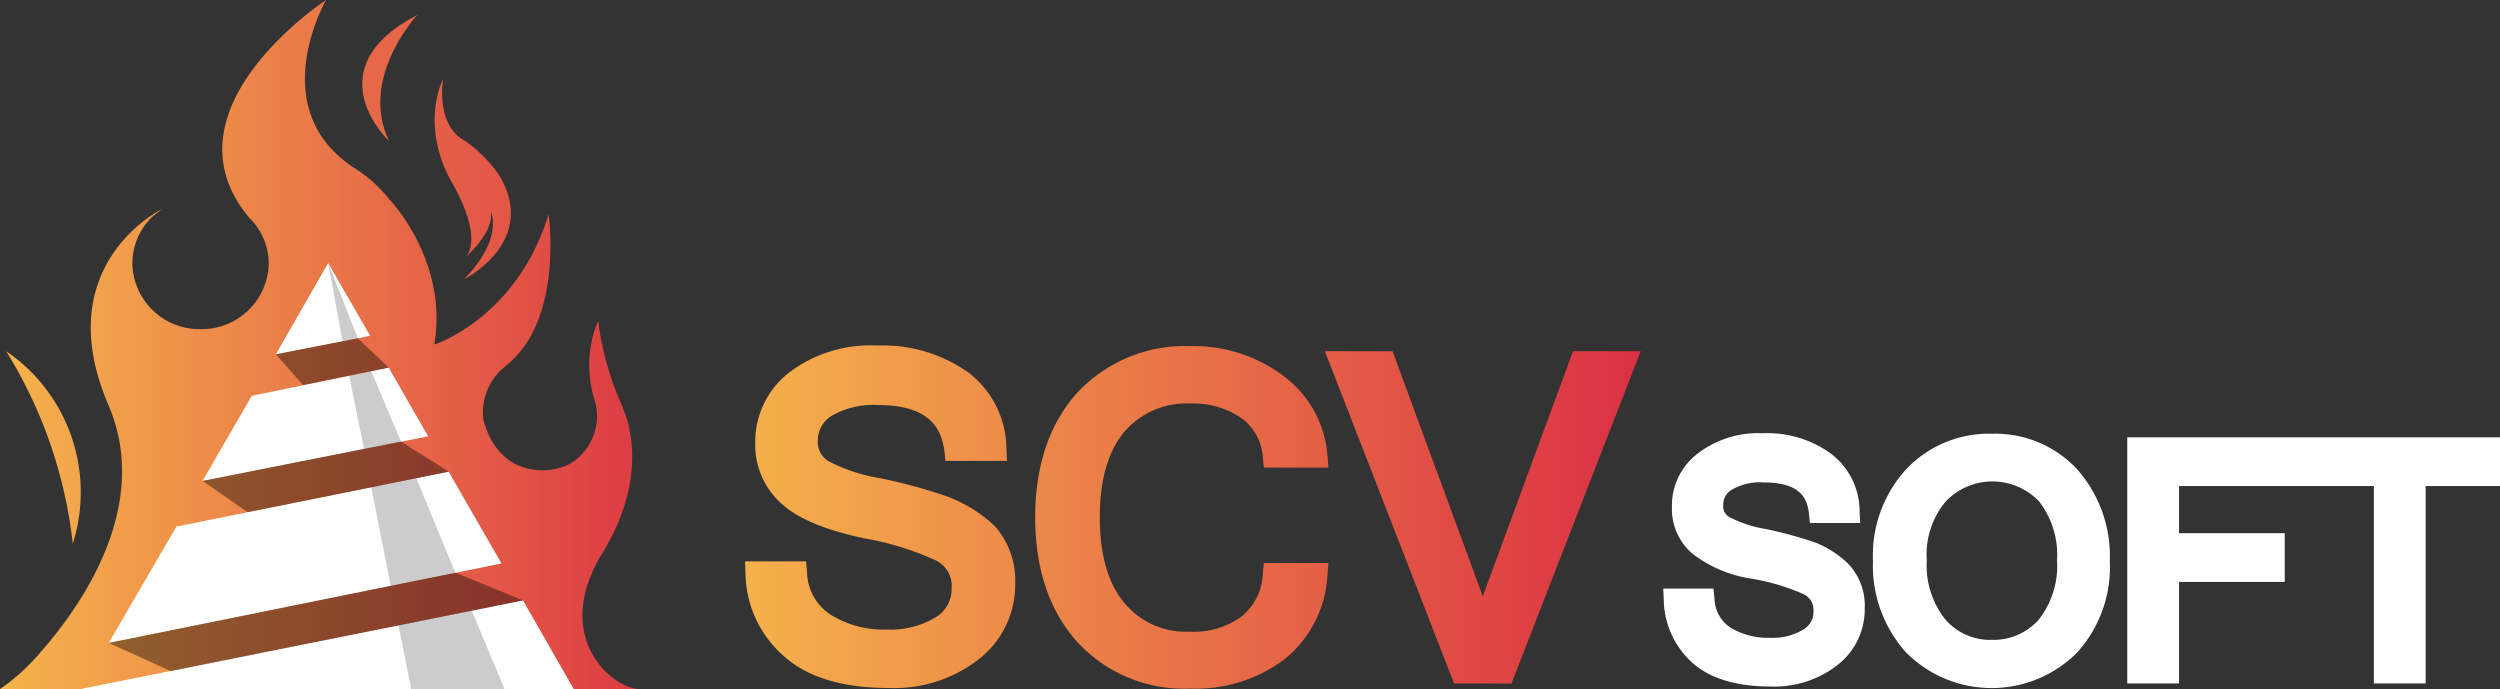 <svg xmlns="http://www.w3.org/2000/svg" xmlns:xlink="http://www.w3.org/1999/xlink" viewBox="0 0 217.68 60">
    <rect x="0" y="0" width="217.68" height="60" fill="#333333" stroke="none"/>
    <defs>
        <style>
            .cls-1{fill:url(#linear-gradient)}.cls-2{fill:url(#linear-gradient-2)}.cls-3{fill:url(#linear-gradient-3)}.cls-4{fill:url(#linear-gradient-4)}.cls-5{fill:#fff}.cls-6{fill:#010101;opacity:.4}.cls-7{opacity:.5}.cls-8{fill:url(#linear-gradient-5)}.cls-9{fill:url(#linear-gradient-6)}.cls-10{fill:url(#linear-gradient-7)}
        </style>
        <linearGradient id="linear-gradient" x1="-.023" x2="1.102" y1=".5" y2=".5" gradientUnits="objectBoundingBox">
            <stop offset="0" stop-color="#f6b74c"/>
            <stop offset="1" stop-color="#da2d43"/>
        </linearGradient>
        <linearGradient id="linear-gradient-2" x1="-6.84" x2="6.223" y1=".499" y2=".499" xlink:href="#linear-gradient"/>
        <linearGradient id="linear-gradient-3" x1="-.282" x2="9.385" y1=".499" y2=".499" xlink:href="#linear-gradient"/>
        <linearGradient id="linear-gradient-4" x1="-5.898" x2="3.55" y1=".499" y2=".499" xlink:href="#linear-gradient"/>
        <linearGradient id="linear-gradient-5" x1="-.139" x2="3.403" y1=".502" y2=".502" xlink:href="#linear-gradient"/>
        <linearGradient id="linear-gradient-6" x1="-1.117" x2="2.146" y1=".501" y2=".501" xlink:href="#linear-gradient"/>
        <linearGradient id="linear-gradient-7" x1="-1.955" x2="1.075" y1=".501" y2=".501" xlink:href="#linear-gradient"/>
    </defs>
    <g id="header_logo" transform="translate(-342.998 -19)">
        <g id="그룹_19" data-name="그룹 19" transform="translate(342.998 19)">
            <path id="패스_24" d="M55.716 60c-2.366 0-7.768-4.516-3.259-11.848 4.063-6.617 2.232-11.58 1.83-12.474 0-.045-.045-.089-.045-.134V35.5a26.087 26.087 0 0 1-2.009-6.528c-.089-.626-.134-1.028-.134-1.028a7.96 7.96 0 0 0-.313.76 10.177 10.177 0 0 0 0 6.17 4.835 4.835 0 0 1-2.143 5.5 5.327 5.327 0 0 1-3.929.358c-2.947-.849-3.572-4.069-3.616-4.158a5.047 5.047 0 0 1 1.83-4.605l.134-.134c5.045-3.979 3.706-13.189 3.706-13.189a.346.346 0 0 1-.045.134l.045-.134C45 27.72 37.814 30 37.814 30c1.25-7.288-3.884-12.608-3.884-12.608a12.218 12.218 0 0 0-2.947-2.683C22.858 9.568 28.394 0 28.394 0S13.8 9.523 21.7 18.957a5.616 5.616 0 0 1 1.7 3.979 5.837 5.837 0 0 1-5.938 5.723 5.837 5.837 0 0 1-5.938-5.723A5.7 5.7 0 0 1 13.126 19c.313-.268.625-.537.982-.8 0 0-9.956 4.829-4.643 17.124 3.616 8.495-2.009 16.99-5.893 21.416A17.855 17.855 0 0 1 0 60h55.716z" class="cls-1" data-name="패스 24"/>
            <path id="패스_25" d="M72.994 13.9c-2.679-5.5 2.455-11 2.455-11-9.108 4.739-2.455 11-2.455 11z" class="cls-2" data-name="패스 25" transform="translate(-39.108 -1.603)"/>
            <path id="패스_26" d="M1.2 68.4A40.125 40.125 0 0 1 7 85.166 14.847 14.847 0 0 0 1.2 68.4z" class="cls-3" data-name="패스 26" transform="translate(-.664 -37.819)"/>
            <path id="패스_27" d="M87.466 30.914c.223-.224 2.545-2.28 2.188-4.024 0 0 1.205 2.325-2.322 5.946 0 0 6.518-3.264 3.08-9.031a11.645 11.645 0 0 0-3.08-3.085c-1.518-.8-2.143-2.861-1.83-5.32 0 0-2.1 4.069.848 9.121 2.634 4.739 1.295 6.214 1.116 6.393z" class="cls-4" data-name="패스 27" transform="translate(-46.929 -8.515)"/>
        </g>
        <path id="패스_30" d="M16.1 124.779v.045h42.768l-4.42-7.723z" class="cls-5" data-name="패스 30" transform="translate(334.087 -45.823)"/>
        <path id="패스_31" d="M27.093 96.777L21.2 106.911l34.2-6.92L50.8 92z" class="cls-5" data-name="패스 31" transform="translate(331.264 -31.929)"/>
        <g id="그룹_20" data-name="그룹 20" transform="translate(360.634 41.902)">
            <path id="패스_32" d="M62.014 57.639l-3.66-6.339-4.554 7.946z" class="cls-5" data-name="패스 32" transform="translate(-47.416 -51.3)"/>
            <path id="패스_33" d="M43.786 74.155L39.5 81.566l19.643-3.884-3.438-5.982z" class="cls-5" data-name="패스 33" transform="translate(-39.5 -62.593)"/>
        </g>
        <path id="패스_34" d="M21.2 117.816l5.4 2.455 30.67-6.161-5.891-2.41z" class="cls-6" data-name="패스 34" transform="translate(331.264 -42.834)"/>
        <path id="패스_35" d="M60.929 88.734L56.777 86.1 39.5 89.538l3.929 2.723z" class="cls-6" data-name="패스 35" transform="translate(321.134 -28.663)"/>
        <path id="패스_36" d="M63.621 68.545L60.943 66 53.8 67.384l2.366 2.679z" class="cls-6" data-name="패스 36" transform="translate(313.218 -17.536)"/>
        <g id="그룹_21" class="cls-7" data-name="그룹 21" transform="translate(371.571 41.902)">
            <path id="패스_37" d="M84.084 119.1l-6.384 1.25 1.116 5.58h8.125z" class="cls-6" data-name="패스 37" transform="translate(-71.584 -88.832)"/>
            <path id="패스_38" d="M76.329 93.3l-3.929.759 1.7 8.616 5.625-1.161z" class="cls-6" data-name="패스 38" transform="translate(-68.65 -74.55)"/>
            <path id="패스_39" d="M64 51.3l1.25 6.83 1.339-.268z" class="cls-6" data-name="패스 39" transform="translate(-64 -51.3)"/>
            <path id="패스_40" d="M70.645 78.918l1.964-.4L70.02 72.4l-1.92.4 1.295 6.384z" class="cls-6" data-name="패스 40" transform="translate(-66.27 -62.98)"/>
        </g>
        <g id="그룹_22" data-name="그룹 22" transform="translate(407.866 49.089)">
            <path id="패스_41" d="M162.979 80.57a44.442 44.442 0 0 0-5.848-1.607 15.066 15.066 0 0 1-4.6-1.518 1.953 1.953 0 0 1-.893-1.741 2.536 2.536 0 0 1 1.205-2.187 7.29 7.29 0 0 1 4.062-.937c4.732 0 5.536 2.321 5.759 4.018l.089.848h5.357l-.045-1.027a8.431 8.431 0 0 0-3.348-6.7 12.919 12.919 0 0 0-7.946-2.321 11.669 11.669 0 0 0-7.589 2.321 7.629 7.629 0 0 0-2.991 6.116 6.874 6.874 0 0 0 2.366 5.4c1.473 1.295 3.795 2.232 7.1 2.946a25.556 25.556 0 0 1 6.25 1.92 2.46 2.46 0 0 1 1.384 2.411 2.841 2.841 0 0 1-1.384 2.545 7.616 7.616 0 0 1-4.286 1.071 8.777 8.777 0 0 1-4.866-1.295 4.522 4.522 0 0 1-2.054-3.75l-.089-.893H145.3l.045.982a9.7 9.7 0 0 0 3.3 7.232c2.054 1.875 5.134 2.813 9.2 2.813a11.954 11.954 0 0 0 7.857-2.545 8.2 8.2 0 0 0 3.125-6.518 7.118 7.118 0 0 0-1.786-5.045 12.285 12.285 0 0 0-4.062-2.539z" class="cls-8" data-name="패스 41" transform="translate(-145.3 -67.4)"/>
            <path id="패스_42" d="M215.427 72.5a7.446 7.446 0 0 1 4.464 1.295 4.559 4.559 0 0 1 1.83 3.393l.089.893h5.625l-.089-1.071a9.514 9.514 0 0 0-3.839-6.92 13.055 13.055 0 0 0-8.08-2.589 12.853 12.853 0 0 0-9.866 4.063c-2.411 2.677-3.661 6.336-3.661 10.847s1.25 8.17 3.661 10.848a12.635 12.635 0 0 0 9.866 4.063 12.843 12.843 0 0 0 8.17-2.545 10.071 10.071 0 0 0 3.75-7.321l.089-1.071h-5.625l-.089.893a5.067 5.067 0 0 1-1.83 3.75 7.044 7.044 0 0 1-4.509 1.339 6.96 6.96 0 0 1-5.714-2.5c-1.429-1.7-2.143-4.2-2.143-7.455s.714-5.759 2.143-7.455a7.15 7.15 0 0 1 5.758-2.457z" class="cls-9" data-name="패스 42" transform="translate(-176.632 -67.455)"/>
            <path id="패스_43" d="M280.007 68.5l-7.857 21.339-7.857-21.339H258.4l11.25 28.929h5L285.9 68.5z" class="cls-10" data-name="패스 43" transform="translate(-207.909 -68.009)"/>
        </g>
        <path id="패스_44" d="M337.614 94.009a36.044 36.044 0 0 0-4.241-1.161 10.471 10.471 0 0 1-3.259-1.071 1.066 1.066 0 0 1-.491-1.027 1.478 1.478 0 0 1 .759-1.339 4.867 4.867 0 0 1 2.812-.625c3.17 0 3.75 1.429 3.884 2.679l.089.848h4.375l-.045-1.027a6.318 6.318 0 0 0-2.545-5.045 9.433 9.433 0 0 0-5.893-1.741 8.643 8.643 0 0 0-5.625 1.741 5.687 5.687 0 0 0-2.277 4.643 5.127 5.127 0 0 0 1.786 4.107 11.2 11.2 0 0 0 5.223 2.187 18.766 18.766 0 0 1 4.464 1.339 1.5 1.5 0 0 1 .848 1.473 1.745 1.745 0 0 1-.893 1.607 5.142 5.142 0 0 1-2.946.714 6.292 6.292 0 0 1-3.393-.893 3.1 3.1 0 0 1-1.384-2.5l-.089-.893H324.4l.045.982a7.5 7.5 0 0 0 2.455 5.446c1.518 1.384 3.839 2.1 6.83 2.1a8.924 8.924 0 0 0 5.848-1.875 6.15 6.15 0 0 0 2.366-4.911 5.323 5.323 0 0 0-1.339-3.795 8.506 8.506 0 0 0-2.991-1.963z" class="cls-5" data-name="패스 44" transform="translate(163.421 -27.777)"/>
        <path id="패스_45" d="M375.657 84.6a9.9 9.9 0 0 0-7.455 3.08 11.123 11.123 0 0 0-2.9 7.991 11.271 11.271 0 0 0 2.9 7.991 10.508 10.508 0 0 0 14.866 0 11.1 11.1 0 0 0 2.857-7.991 11.443 11.443 0 0 0-2.857-7.991 9.734 9.734 0 0 0-7.411-3.08zm5.67 11.027a7.573 7.573 0 0 1-1.607 5.179 5.269 5.269 0 0 1-4.062 1.741 5.16 5.16 0 0 1-4.063-1.786 7.527 7.527 0 0 1-1.607-5.134 7.175 7.175 0 0 1 1.652-5.134 5.61 5.61 0 0 1 8.125 0 7.588 7.588 0 0 1 1.562 5.134z" class="cls-5" data-name="패스 45" transform="translate(140.78 -27.832)"/>
        <path id="패스_46" d="M429.989 85.3H414.9v21.429h4.509v-8.84h9.2v-4.241h-9.2v-4.107h16.964v17.187h4.509V89.541h6.473V85.3z" class="cls-5" data-name="패스 46" transform="translate(113.323 -28.22)"/>
    </g>
</svg>
